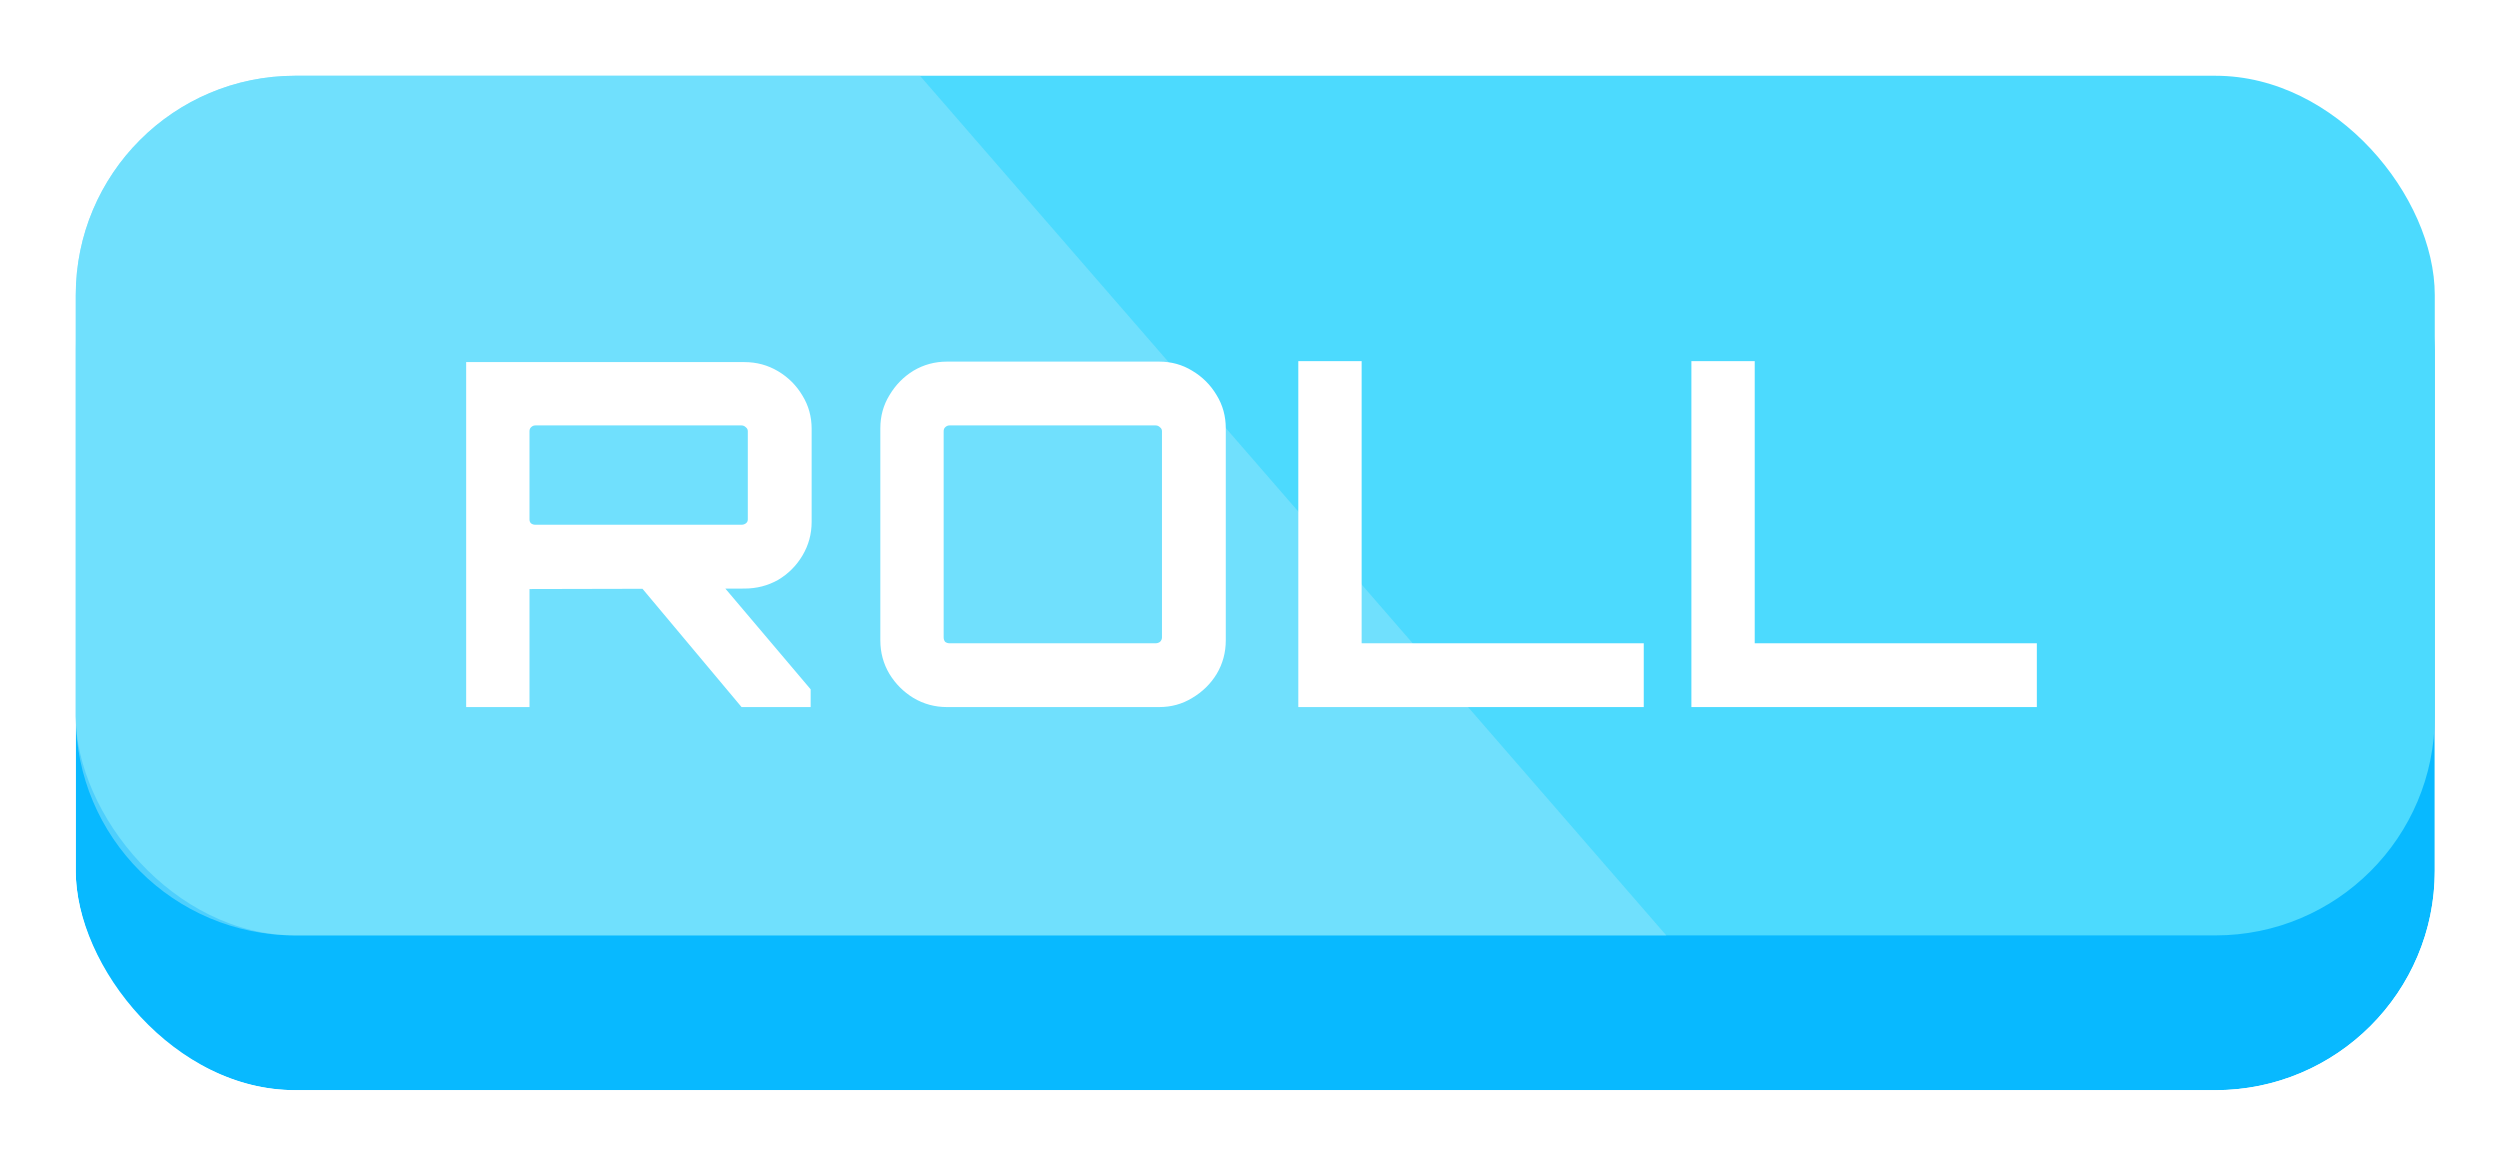 <svg width="99" height="46" viewBox="0 0 99 46" fill="none" xmlns="http://www.w3.org/2000/svg">
<g filter="url(#filter0_d_214_9155)">
<rect x="3" y="3" width="93.417" height="38" rx="8.686" fill="#08B9FF"/>
<rect x="1.914" y="1.914" width="95.588" height="40.171" rx="9.771" stroke="white" stroke-width="2.171"/>
</g>
<rect x="3" y="3" width="93.417" height="34.042" rx="8.686" fill="#4CDAFE"/>
<path opacity="0.5" fill-rule="evenodd" clip-rule="evenodd" d="M36.431 3H11.686C6.889 3 3 6.889 3 11.686V28.356C3 33.153 6.889 37.042 11.686 37.042H65.986L36.431 3Z" fill="#94E7FC"/>
<g filter="url(#filter1_d_214_9155)">
<path d="M29.366 27L25.244 22.079H28.53L32.102 26.297V27H29.366ZM18.46 27V13.339H29.48C29.962 13.339 30.405 13.459 30.811 13.7C31.216 13.941 31.539 14.264 31.779 14.669C32.02 15.062 32.141 15.499 32.141 15.98V19.666C32.141 20.147 32.02 20.591 31.779 20.996C31.539 21.401 31.216 21.724 30.811 21.965C30.405 22.193 29.962 22.307 29.48 22.307L20.968 22.326V27H18.46ZM21.197 19.78H29.366C29.43 19.78 29.487 19.761 29.538 19.723C29.588 19.685 29.613 19.634 29.613 19.571V16.075C29.613 16.012 29.588 15.961 29.538 15.923C29.487 15.872 29.43 15.847 29.366 15.847H21.197C21.133 15.847 21.076 15.872 21.026 15.923C20.988 15.961 20.968 16.012 20.968 16.075V19.571C20.968 19.634 20.988 19.685 21.026 19.723C21.076 19.761 21.133 19.78 21.197 19.78ZM37.502 27C37.021 27 36.578 26.88 36.172 26.639C35.779 26.398 35.463 26.082 35.222 25.689C34.981 25.284 34.861 24.84 34.861 24.359V15.961C34.861 15.48 34.981 15.043 35.222 14.65C35.463 14.245 35.779 13.922 36.172 13.681C36.578 13.44 37.021 13.32 37.502 13.32H45.9C46.382 13.32 46.819 13.44 47.211 13.681C47.617 13.922 47.94 14.245 48.18 14.65C48.421 15.043 48.541 15.48 48.541 15.961V24.359C48.541 24.84 48.421 25.284 48.18 25.689C47.94 26.082 47.617 26.398 47.211 26.639C46.819 26.88 46.382 27 45.9 27H37.502ZM37.597 24.473H45.767C45.831 24.473 45.888 24.454 45.938 24.416C45.989 24.365 46.014 24.308 46.014 24.245V16.075C46.014 16.012 45.989 15.961 45.938 15.923C45.888 15.872 45.831 15.847 45.767 15.847H37.597C37.534 15.847 37.477 15.872 37.426 15.923C37.388 15.961 37.369 16.012 37.369 16.075V24.245C37.369 24.308 37.388 24.365 37.426 24.416C37.477 24.454 37.534 24.473 37.597 24.473ZM51.413 27V13.301H53.921V24.473H65.093V27H51.413ZM66.979 27V13.301H69.487V24.473H80.659V27H66.979Z" fill="white"/>
</g>
<defs>
<filter id="filter0_d_214_9155" x="0.828" y="0.828" width="97.76" height="44.515" filterUnits="userSpaceOnUse" color-interpolation-filters="sRGB">
<feFlood flood-opacity="0" result="BackgroundImageFix"/>
<feColorMatrix in="SourceAlpha" type="matrix" values="0 0 0 0 0 0 0 0 0 0 0 0 0 0 0 0 0 0 127 0" result="hardAlpha"/>
<feOffset dy="2.171"/>
<feComposite in2="hardAlpha" operator="out"/>
<feColorMatrix type="matrix" values="0 0 0 0 0 0 0 0 0 0 0 0 0 0 0 0 0 0 0.15 0"/>
<feBlend mode="normal" in2="BackgroundImageFix" result="effect1_dropShadow_214_9155"/>
<feBlend mode="normal" in="SourceGraphic" in2="effect1_dropShadow_214_9155" result="shape"/>
</filter>
<filter id="filter1_d_214_9155" x="18.461" y="13.301" width="62.199" height="14.699" filterUnits="userSpaceOnUse" color-interpolation-filters="sRGB">
<feFlood flood-opacity="0" result="BackgroundImageFix"/>
<feColorMatrix in="SourceAlpha" type="matrix" values="0 0 0 0 0 0 0 0 0 0 0 0 0 0 0 0 0 0 127 0" result="hardAlpha"/>
<feOffset dy="1"/>
<feComposite in2="hardAlpha" operator="out"/>
<feColorMatrix type="matrix" values="0 0 0 0 0 0 0 0 0 0 0 0 0 0 0 0 0 0 0.15 0"/>
<feBlend mode="normal" in2="BackgroundImageFix" result="effect1_dropShadow_214_9155"/>
<feBlend mode="normal" in="SourceGraphic" in2="effect1_dropShadow_214_9155" result="shape"/>
</filter>
</defs>
</svg>
